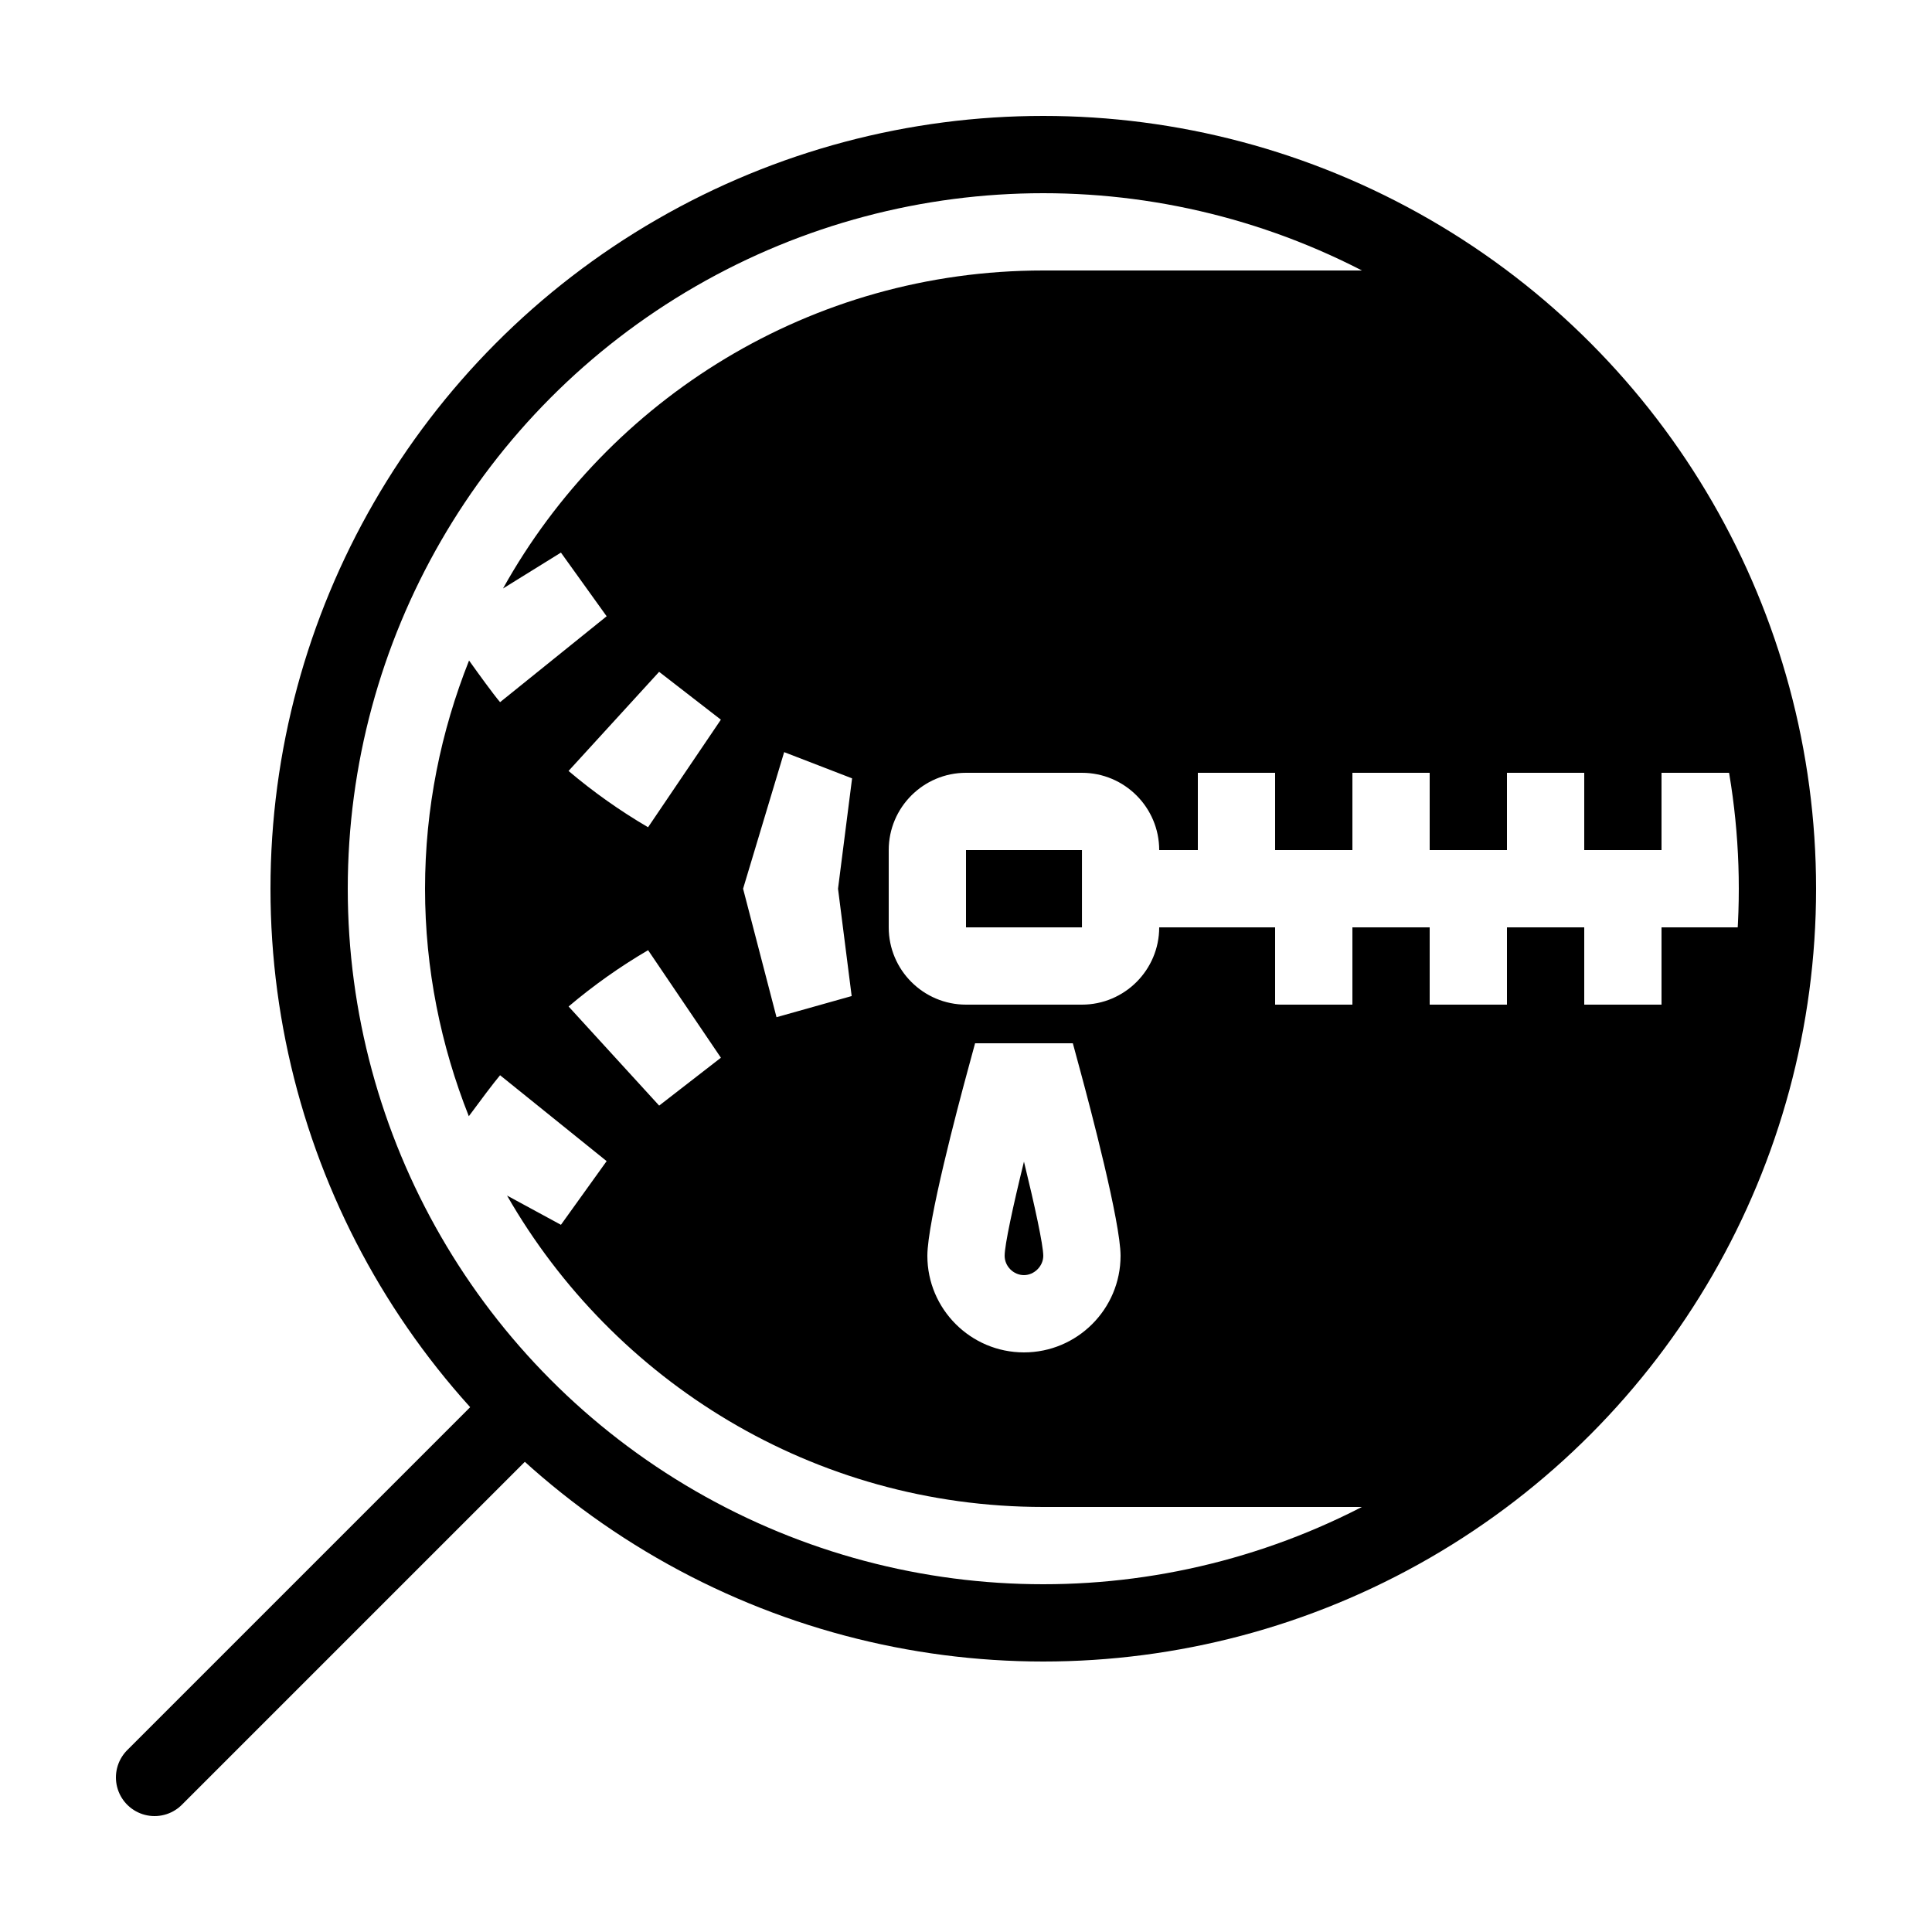 <?xml version="1.0" encoding="iso-8859-1"?><!-- Generator: Adobe Illustrator 19.2.1, SVG Export Plug-In . SVG Version: 6.00 Build 0)  --><svg xmlns="http://www.w3.org/2000/svg" xmlns:xlink="http://www.w3.org/1999/xlink" viewBox="0 0 50 50" width="50px" height="50px"><g><path d="M26,32.5c0,0.271,0.229,0.5,0.5,0.5c0.267,0,0.5-0.233,0.5-0.5c-0.001-0.277-0.219-1.289-0.5-2.437C26.218,31.209,26,32.22,26,32.5z"/><rect x="25" y="22" width="3.001" height="2"/><path d="M38,7c-1.936,0-9.064,0-11,0c-6.015,0-11.249,3.323-13.982,8.23l1.499-0.929l1.183,1.648l-2.758,2.223c-0.19-0.225-0.545-0.717-0.803-1.078C11.412,18.924,11,20.912,11,23c0,2.081,0.41,4.064,1.133,5.888c0.287-0.39,0.644-0.866,0.809-1.061l2.758,2.223l-1.183,1.648l-1.395-0.757C15.882,35.752,21.057,39,27,39c1.936,0,9.064,0,11,0c1.841-1.126,8-7.163,8-16S40.817,9.27,38,7z M17.059,28.613l-2.344-2.565c0.643-0.545,1.335-1.035,2.058-1.457l1.884,2.783L17.059,28.613z M16.772,21.409c-0.722-0.422-1.415-0.912-2.058-1.457l2.344-2.565l1.598,1.238L16.772,21.409z M22.041,25.778l-1.945,0.547L19.231,23l1.063-3.535l1.758,0.679L21.688,23L22.041,25.778z M26.5,35c-1.378,0-2.5-1.121-2.5-2.5c0-0.886,0.792-3.869,1.035-4.763l0.2-0.737h2.53l0.2,0.739C28.208,28.636,29,31.63,29,32.5C29,33.879,27.878,35,26.5,35z M45,24h-2v2h-2v-2h-2v2h-2v-2h-2v2h-2v-2h-3c0,1.103-0.897,2-2,2h-3c-1.103,0-2-0.897-2-2v-2c0-1.103,0.897-2,2-2h3c1.103,0,2,0.897,2,2h1v-2h2v2h2v-2h2v2h2v-2h2v2h2v-2h2V24z"/></g><circle style="fill:none;stroke:#000000;stroke-width:2;stroke-linecap:round;stroke-linejoin:round;stroke-miterlimit:10;" cx="27" cy="23" r="19"/><line style="fill:none;stroke:#000000;stroke-width:2;stroke-linecap:round;stroke-linejoin:round;stroke-miterlimit:10;" x1="13.535" y1="36.465" x2="4" y2="46"/></svg>